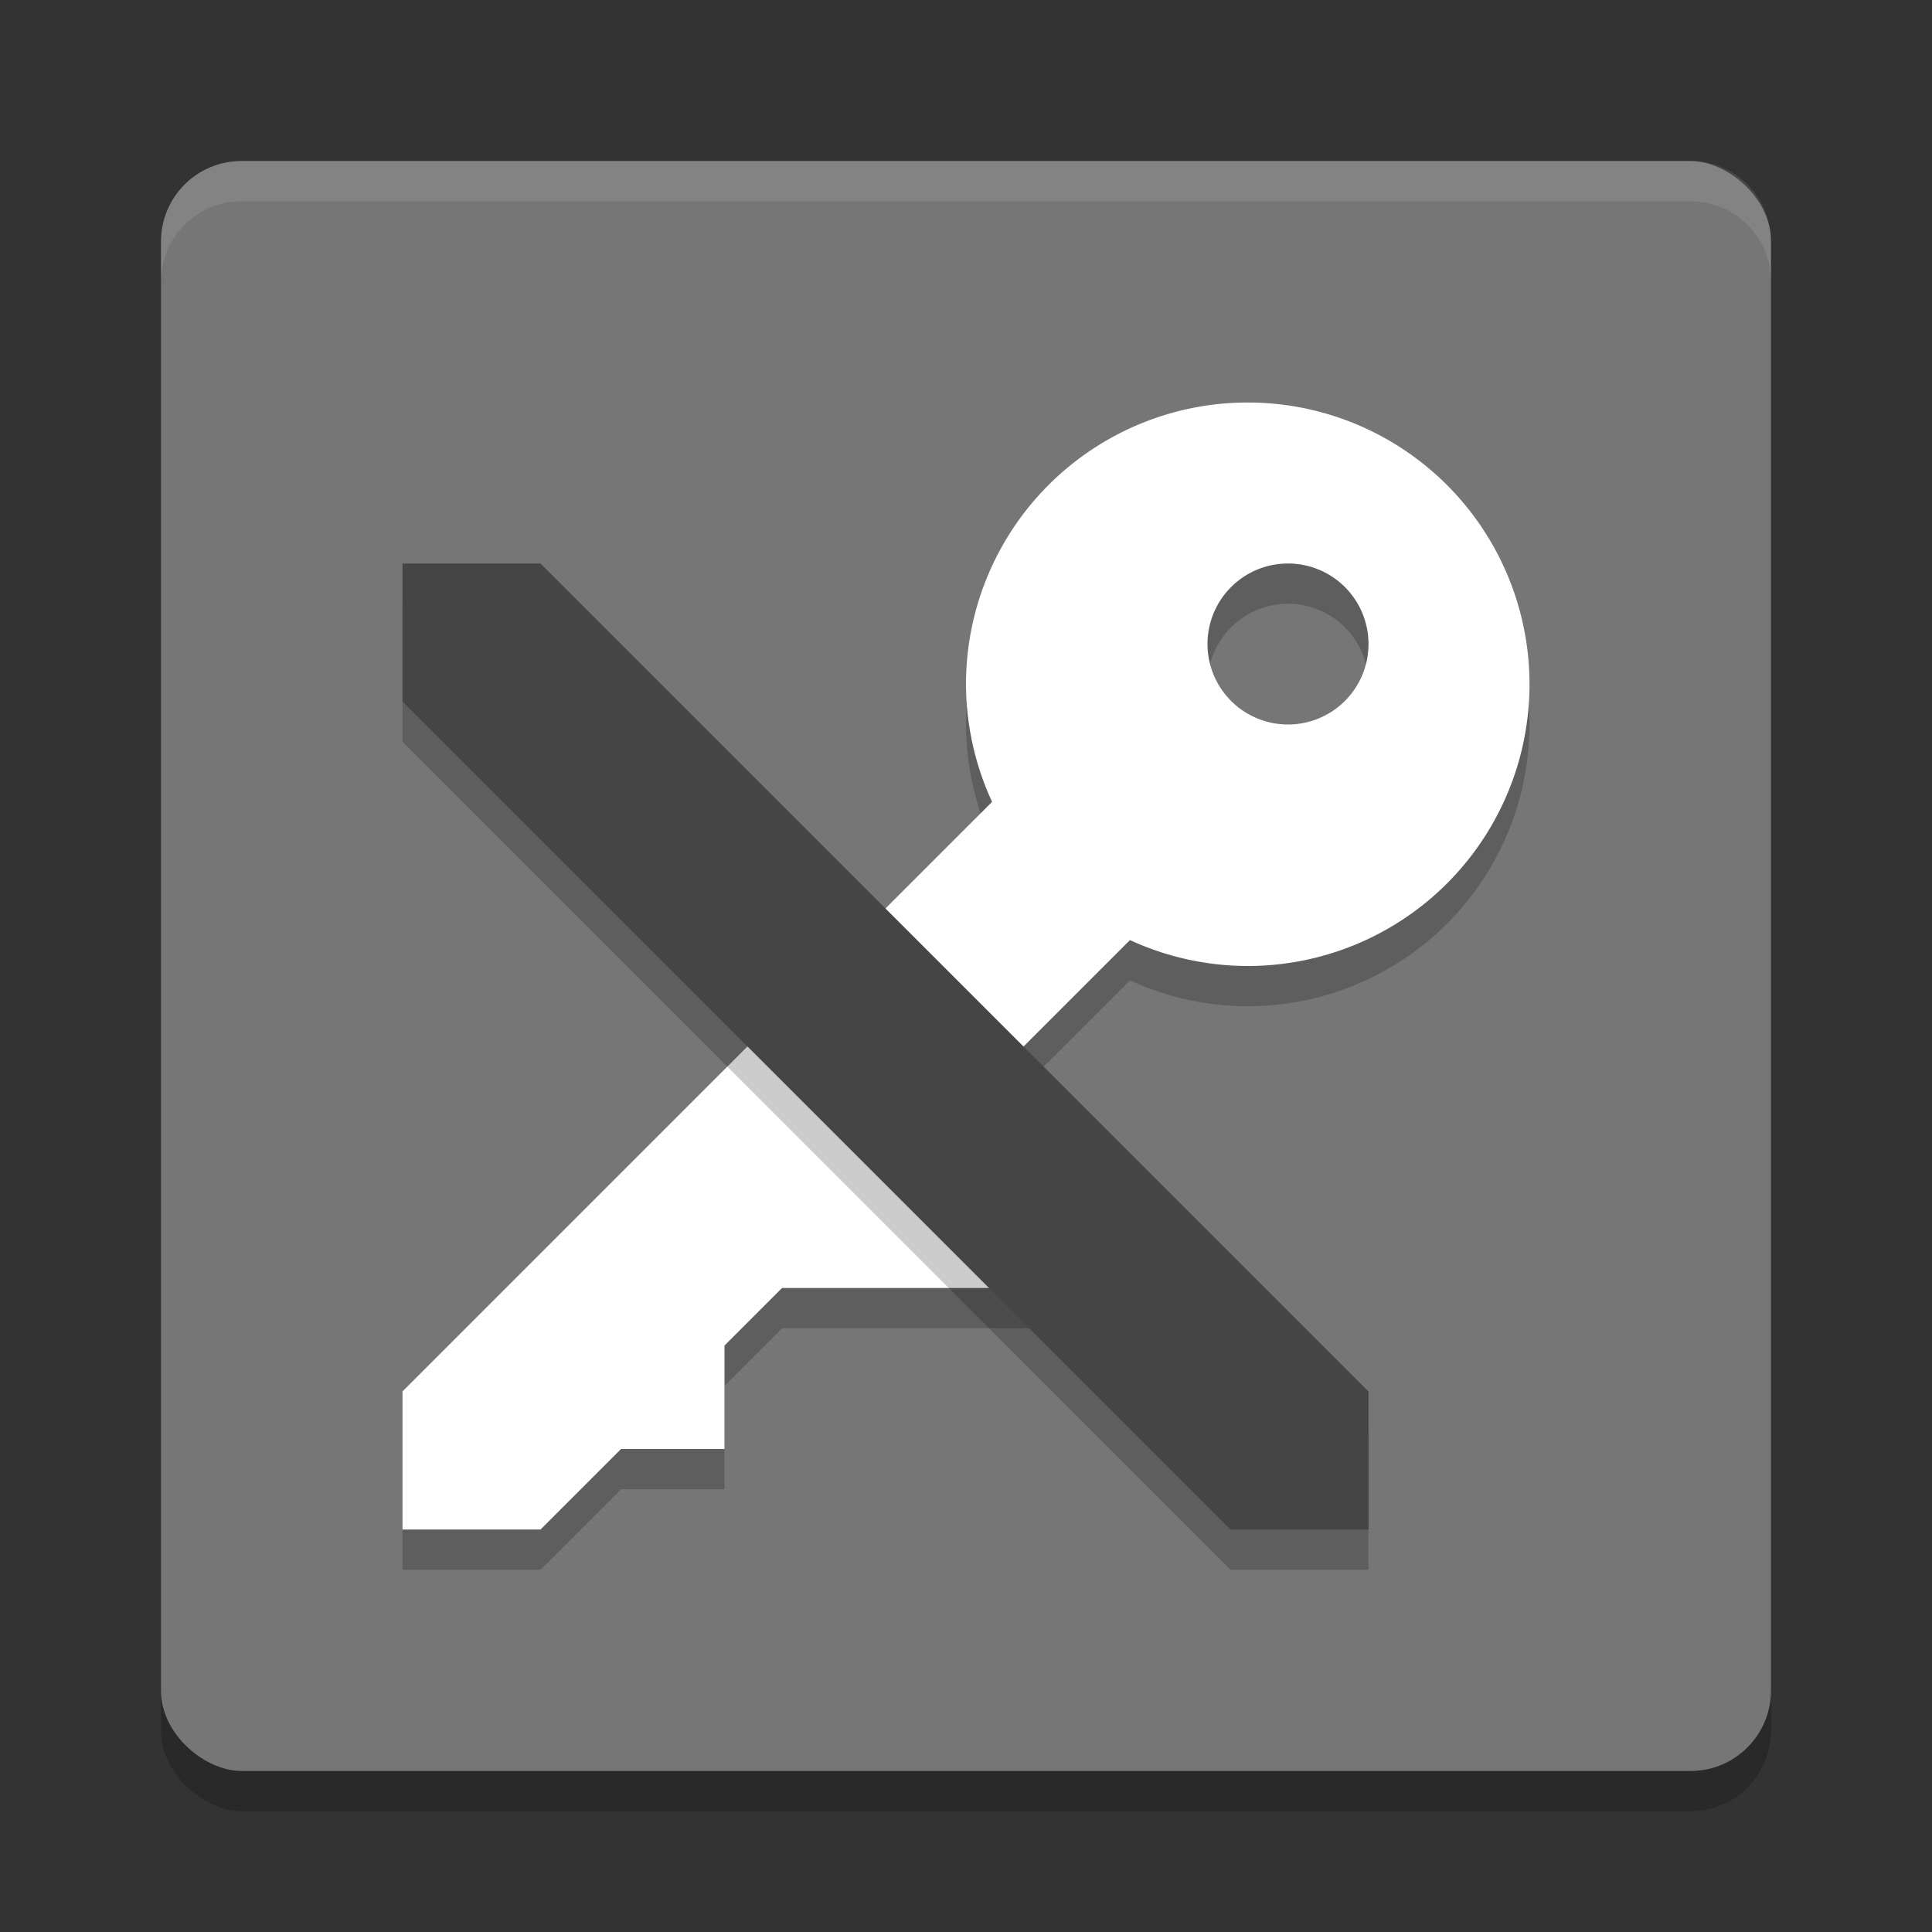 <svg xmlns="http://www.w3.org/2000/svg" width="24" height="24" version="1">
 <rect width="100%" height="100%" fill="#333333" stroke="none"/>
 <rect style="opacity:0.2" width="20" height="20" x="-22.5" y="-22" rx="1" ry="1" transform="matrix(0,-1,-1,0,0,0)"/>
 <rect style="fill:#767676" width="20" height="20" x="-22" y="-22" rx="1" ry="1" transform="matrix(0,-1,-1,0,0,0)"/>
 <path style="opacity:0.2" d="M 15.5,5.5 A 3.5,3.5 0 0 0 12,9 3.5,3.5 0 0 0 12.324,10.461 L 5,17.785 V 19.5 h 1.715 l 1,-1 H 9 V 17.215 L 9.715,16.5 H 13 v -2 h -1.285 l 2.322,-2.322 A 3.5,3.5 0 0 0 15.5,12.5 3.5,3.5 0 0 0 19,9 3.5,3.5 0 0 0 15.5,5.5 Z m 0.5,2 a 1,1 0 0 1 1,1 1,1 0 0 1 -1,1 1,1 0 0 1 -1,-1 1,1 0 0 1 1,-1 z"/>
 <path style="fill:#ffffff" d="M 15.5 5 A 3.5 3.5 0 0 0 12 8.5 A 3.5 3.5 0 0 0 12.324 9.961 L 5 17.285 L 5 19 L 6.715 19 L 7.715 18 L 9 18 L 9 16.715 L 9.715 16 L 13 16 L 13 14 L 11.715 14 L 14.037 11.678 A 3.5 3.5 0 0 0 15.5 12 A 3.5 3.5 0 0 0 19 8.5 A 3.5 3.5 0 0 0 15.5 5 z M 16 7 A 1 1 0 0 1 17 8 A 1 1 0 0 1 16 9 A 1 1 0 0 1 15 8 A 1 1 0 0 1 16 7 z"/>
 <path style="opacity:0.2" d="M 5,9.214 V 7.5 H 6.714 L 17,17.786 V 19.5 h -1.714 z"/>
 <path style="fill:#454545" d="M 5,8.714 V 7 H 6.714 L 17,17.286 v 1.714 h -1.714 z"/>
 <path style="fill:#ffffff;opacity:0.1" d="M 3 2 C 2.446 2 2 2.446 2 3 L 2 3.5 C 2 2.946 2.446 2.5 3 2.5 L 21 2.5 C 21.554 2.5 22 2.946 22 3.5 L 22 3 C 22 2.446 21.554 2 21 2 L 3 2 z"/>
</svg>
